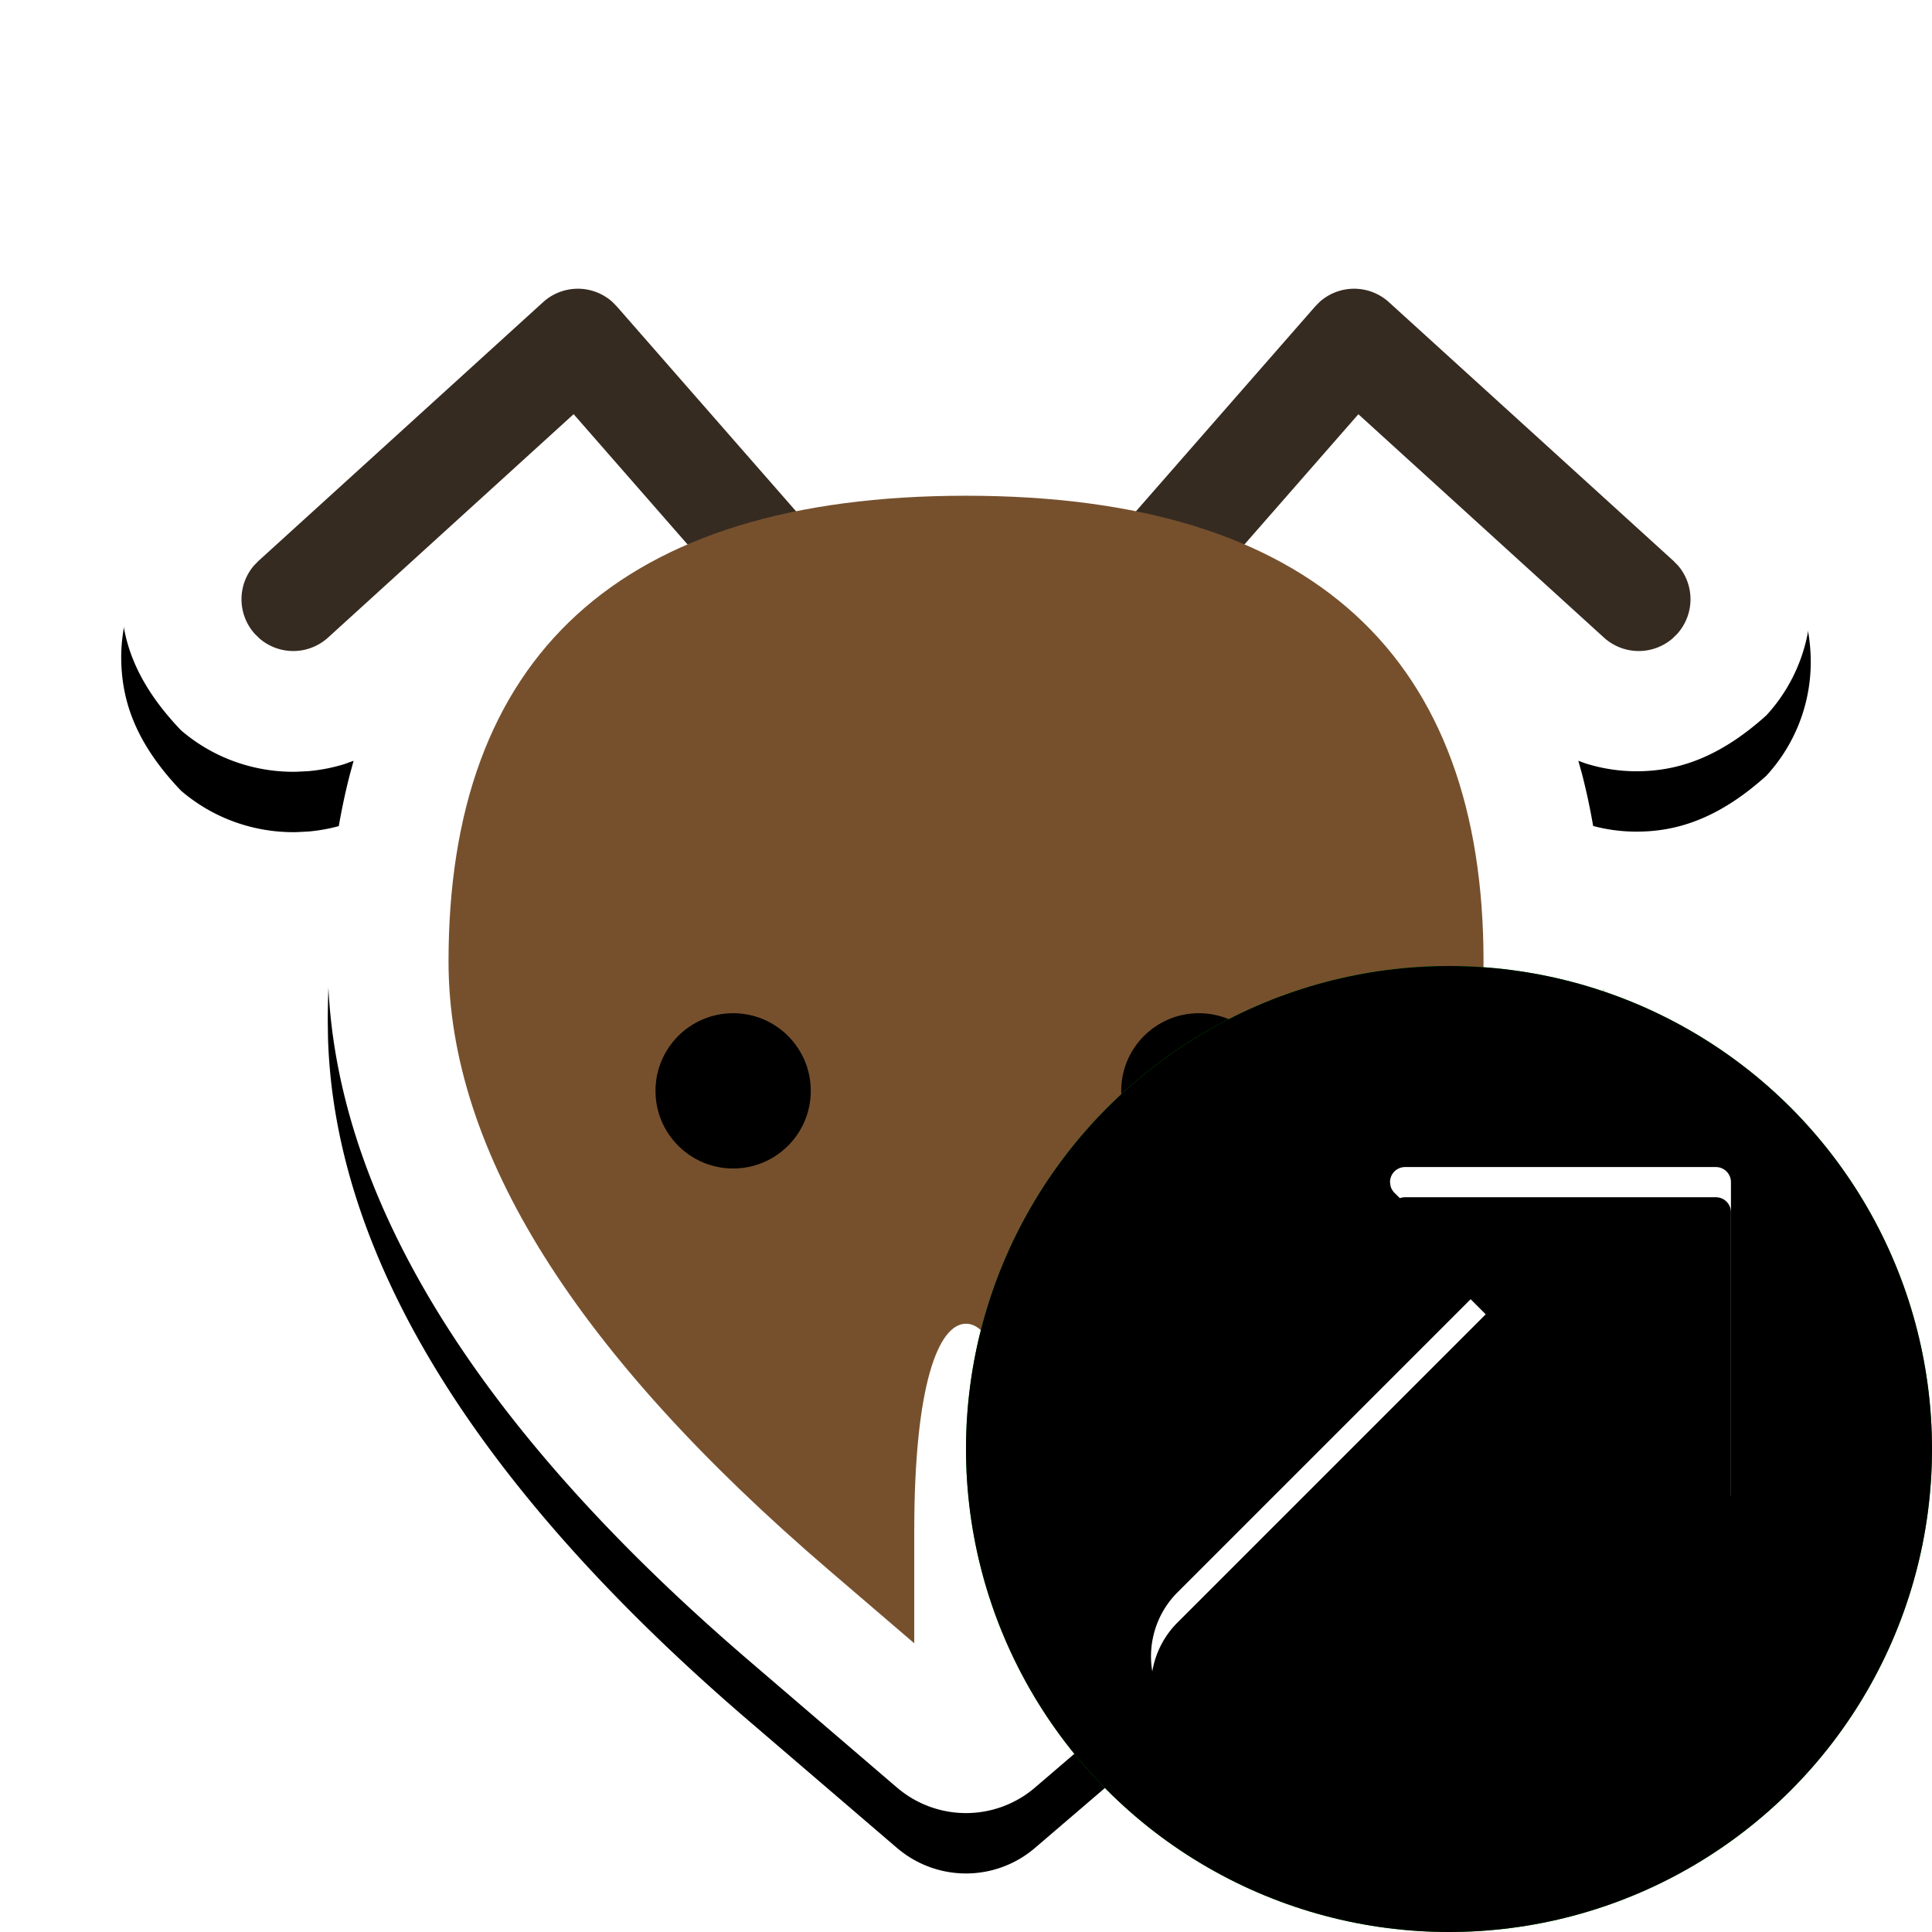<?xml version="1.0"?>
<svg xmlns="http://www.w3.org/2000/svg" xmlns:xlink="http://www.w3.org/1999/xlink" width="32" height="32" viewBox="0 0 32 32">
  <defs>
    <filter id="a1" width="125%" height="125.2%" x="-12.5%" y="-9%" filterUnits="objectBoundingBox">
      <feOffset dy="1" in="SourceAlpha" result="shadowOffsetOuter1"/>
      <feGaussianBlur in="shadowOffsetOuter1" result="shadowBlurOuter1" stdDeviation="1"/>
      <feColorMatrix in="shadowBlurOuter1" values="0 0 0 0 0 0 0 0 0 0 0 0 0 0 0 0 0 0 0.33 0"/>
    </filter>
    <path id="b1" d="M9.552 2.782a2.855 2.855 0 0 1 2.032.83l2.38 2.71A17.756 17.756 0 0 1 16 6.213c.719 0 1.397.037 2.035.11l2.302-2.631c.605-.596 1.305-.858 1.958-.895a2.783 2.783 0 0 1 2.055.73l4.78 4.345c.578.607.827 1.301.858 1.948a2.783 2.783 0 0 1-.731 2.028c-.743.67-1.396.894-2.007.923a2.813 2.813 0 0 1-.987-.126l-.121-.044.063.226c.21.817.333 1.71.36 2.68l.006.42c0 3.582-2.198 7.483-6.997 11.597l-2.432 2.084a1.755 1.755 0 0 1-2.284 0h-.001l-2.43-2.084c-4.68-4.01-6.887-7.82-6.994-11.328l-.004-.27c0-1.133.125-2.166.366-3.099l.062-.226-.159.057a2.86 2.86 0 0 1-.595.115l-.202.01c-.68.01-1.36-.221-1.902-.686-.696-.728-.935-1.373-.982-1.977a2.794 2.794 0 0 1 .775-2.169L7.65 3.526a2.848 2.848 0 0 1 1.902-.744Z"/>
  </defs>
  <g fill="none" fill-rule="evenodd">
    <use xlink:href="#b1" fill="#000" filter="url(#a1)"/>
    <use xlink:href="#b1" fill="#FFF"/>
    <path fill="#362B21" fill-rule="nonzero" d="M8.995 5.005a.857.857 0 0 1 1.145-.007l.076.077 3 3.429a.857.857 0 0 1-1.214 1.205l-.076-.076L9.501 6.86 5.434 10.56a.857.857 0 0 1-1.134.017l-.077-.075a.857.857 0 0 1-.017-1.134l.075-.077 4.714-4.286Zm14.01 0a.857.857 0 0 0-1.145-.007l-.076.077-3 3.429a.857.857 0 0 0 1.214 1.205l.076-.076 2.425-2.772 4.067 3.699a.857.857 0 0 0 1.134.017l.077-.075a.857.857 0 0 0 .017-1.134l-.075-.077-4.714-4.286Z"/>
    <path fill="#76502D" fill-rule="nonzero" d="M16 8.211c-5.764 0-8.571 2.686-8.571 7.714 0 3.16 2.128 6.504 6.299 10.08l1.415 1.213v-1.864c0-2.423.402-3.429.857-3.429.455 0 .857 1.006.857 3.429v1.864l1.415-1.213c4.171-3.576 6.3-6.92 6.3-10.08 0-5.028-2.808-7.714-8.572-7.714Z"/>
    <circle cx="12.143" cy="18.068" r="1.286" fill="#000" fill-rule="nonzero"/>
    <circle cx="19.857" cy="18.068" r="1.286" fill="#000" fill-rule="nonzero"/>
  </g>
  <defs>
    <filter id="b2" width="103.1%" height="103.1%" x="-1.6%" y="-1.6%" filterUnits="objectBoundingBox">
      <feOffset dy=".5" in="SourceAlpha" result="shadowOffsetInner1"/>
      <feComposite in="shadowOffsetInner1" in2="SourceAlpha" k2="-1" k3="1" operator="arithmetic" result="shadowInnerInner1"/>
      <feColorMatrix in="shadowInnerInner1" result="shadowMatrixInner1" values="0 0 0 0 1 0 0 0 0 1 0 0 0 0 1 0 0 0 0.25 0"/>
      <feOffset dy="-.5" in="SourceAlpha" result="shadowOffsetInner2"/>
      <feComposite in="shadowOffsetInner2" in2="SourceAlpha" k2="-1" k3="1" operator="arithmetic" result="shadowInnerInner2"/>
      <feColorMatrix in="shadowInnerInner2" result="shadowMatrixInner2" values="0 0 0 0 0 0 0 0 0 0 0 0 0 0 0 0 0 0 0.1 0"/>
      <feMerge>
        <feMergeNode in="shadowMatrixInner1"/>
        <feMergeNode in="shadowMatrixInner2"/>
      </feMerge>
    </filter>
    <filter id="d2" width="105.2%" height="105.2%" x="-2.6%" y="-2.6%" filterUnits="objectBoundingBox">
      <feOffset dy=".5" in="SourceAlpha" result="shadowOffsetInner1"/>
      <feComposite in="shadowOffsetInner1" in2="SourceAlpha" k2="-1" k3="1" operator="arithmetic" result="shadowInnerInner1"/>
      <feColorMatrix in="shadowInnerInner1" values="0 0 0 0 0 0 0 0 0 0 0 0 0 0 0 0 0 0 0.1 0"/>
    </filter>
    <circle id="a2" cx="24" cy="24" r="8"/>
    <path id="c2" d="M28.42 19.33a.25.25 0 0 1 .25.25v5.146a.25.25 0 0 1-.426.177L26.73 23.39l-5.104 5.105a1.5 1.5 0 1 1-2.122-2.122l5.104-5.104-1.512-1.513a.25.25 0 0 1-.064-.112l-.009-.064a.25.25 0 0 1 .25-.25Z"/>
  </defs>
  <g fill="none" fill-rule="evenodd">
    <use xlink:href="#a2" fill="#01B201"/>
    <use xlink:href="#a2" fill="#000" filter="url(#b2)"/>
    <g fill-rule="nonzero">
      <use xlink:href="#c2" fill="#FFF"/>
      <use xlink:href="#c2" fill="#000" filter="url(#d2)"/>
    </g>
  </g>
</svg>
